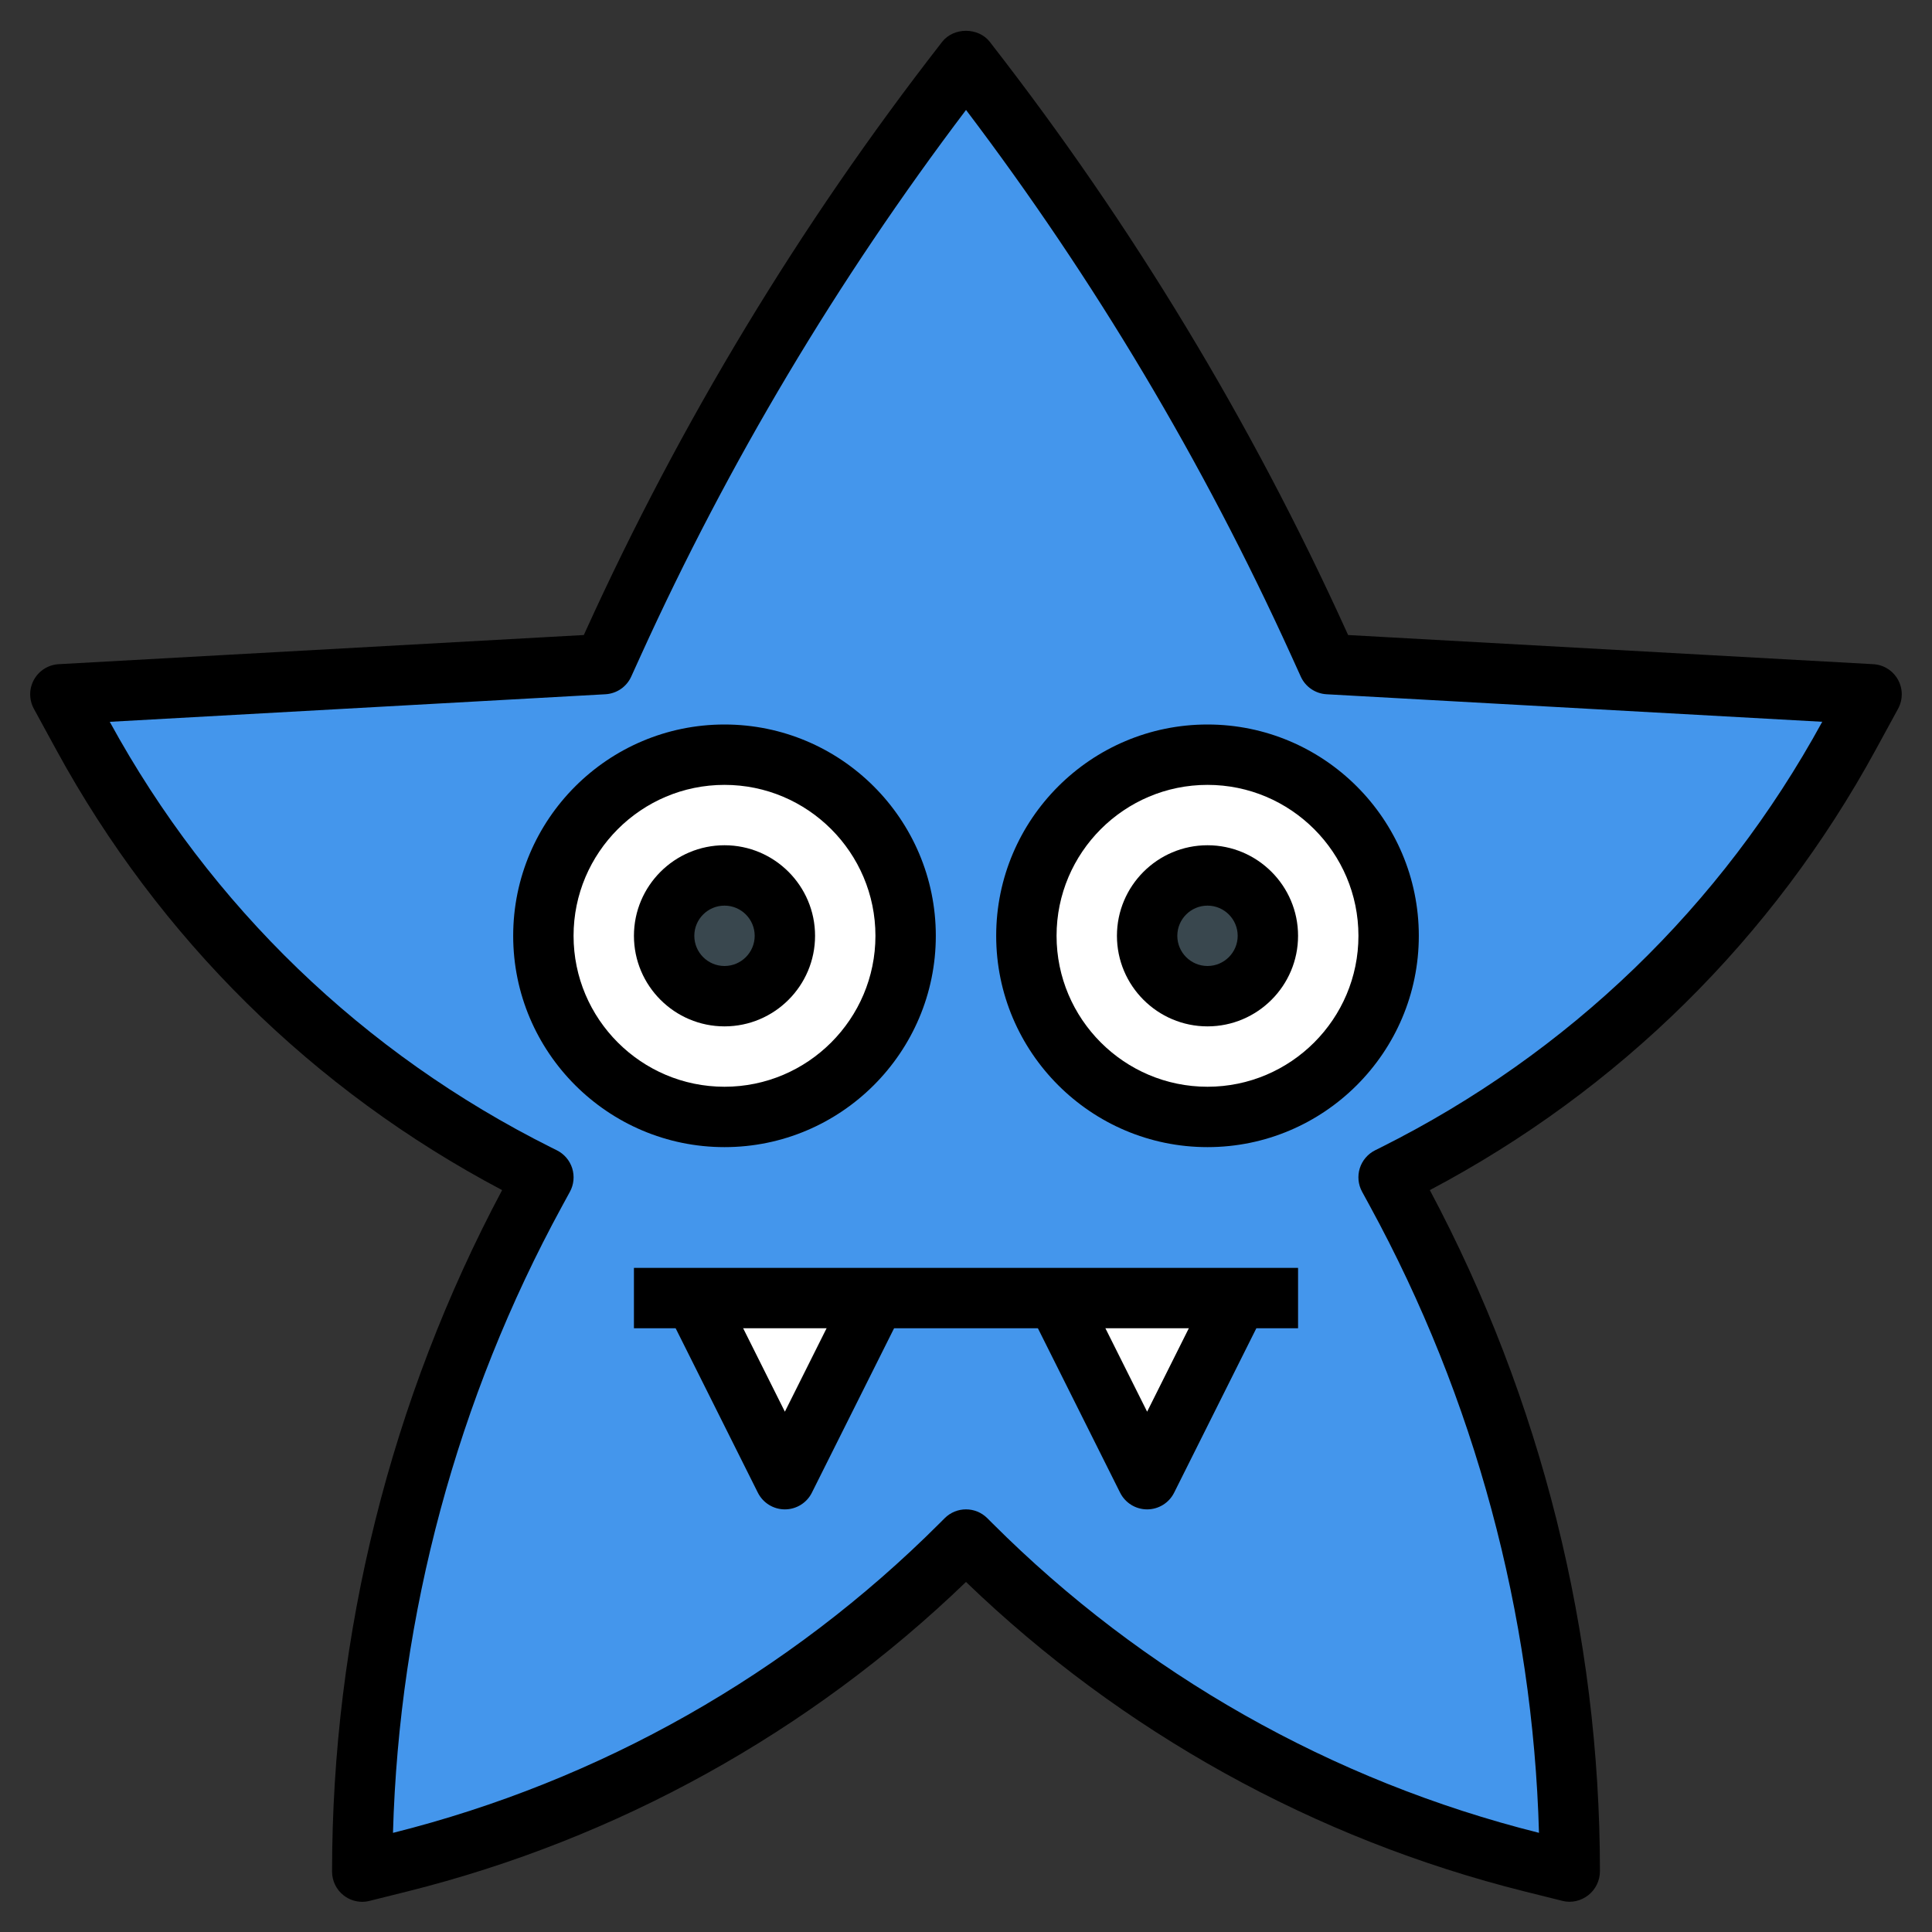 <?xml version="1.0" encoding="iso-8859-1"?>
<!-- Generator: Adobe Illustrator 22.1.0, SVG Export Plug-In . SVG Version: 6.00 Build 0)  -->
<svg xmlns="http://www.w3.org/2000/svg" xmlns:xlink="http://www.w3.org/1999/xlink" version="1.1" id="Layer_3" x="0px" y="0px" viewBox="0 0 64 64" style="enable-background:new 0 0 64 64;" xml:space="preserve" width="512" height="512">
<rect x="0" y="0" width="64" height="64" fill="#333333" stroke="none"/>
<g>
	<g>
		<path style="fill:#4496EC;" d="M32,51l0.166,0.166c5.126,5.126,11.55,8.763,18.583,10.521L52,62v-0.015    c0-7.864-1.973-15.602-5.739-22.506L46,39l0.182-0.091c6.392-3.196,11.652-8.272,15.074-14.545L62,23l-18-1l-0.322-0.709    C40.57,14.454,36.671,8.005,32.06,2.077L32,2l-0.06,0.077c-4.611,5.928-8.51,12.376-11.617,19.213L20,22L2,23l0.744,1.364    c3.422,6.274,8.682,11.349,15.074,14.545L18,39l-0.261,0.479C13.973,46.382,12,54.121,12,61.985V62l1.251-0.313    c7.033-1.758,13.456-5.395,18.583-10.521L32,51z"/>
	</g>
	<g>
		<circle style="fill:#FFFFFF;" cx="24" cy="31" r="6"/>
	</g>
	<g>
		<circle style="fill:#FFFFFF;" cx="40" cy="31" r="6"/>
	</g>
	<g>
		<polyline style="fill:#FFFFFF;" points="23,43 26,49 29,43   "/>
	</g>
	<g>
		<polyline style="fill:#FFFFFF;" points="35,43 38,49 41,43   "/>
	</g>
	<g>
		<circle style="fill:#39474E;" cx="24" cy="31" r="2"/>
	</g>
	<g>
		<circle style="fill:#39474E;" cx="40" cy="31" r="2"/>
	</g>
	<g>
		<path d="M12,63c-0.221,0-0.438-0.073-0.615-0.212C11.142,62.599,11,62.308,11,62c0-7.86,1.946-15.65,5.633-22.576    c-6.269-3.314-11.362-8.341-14.767-14.581l-0.744-1.364c-0.164-0.301-0.163-0.666,0.004-0.965s0.476-0.493,0.818-0.512    l17.396-0.966l0.072-0.158c3.135-6.898,7.084-13.43,11.738-19.414c0.001-0.001,0.062-0.08,0.062-0.081    c0.381-0.483,1.193-0.483,1.574,0c0,0.001,0.062,0.079,0.062,0.081c4.654,5.984,8.604,12.516,11.738,19.414l0.072,0.158    l17.396,0.966c0.343,0.019,0.651,0.212,0.818,0.512s0.168,0.664,0.004,0.965l-0.744,1.364    c-3.404,6.241-8.499,11.268-14.767,14.581C51.054,46.35,53,54.139,53,61.984c0,0.308-0.142,0.606-0.385,0.796    c-0.242,0.19-0.56,0.266-0.857,0.189l-1.251-0.312C43.544,60.917,37.161,57.378,32,52.404    c-5.161,4.974-11.544,8.513-18.507,10.253l-1.251,0.312C12.162,62.99,12.081,63,12,63z M3.636,23.911    c3.341,6.112,8.398,10.989,14.629,14.104l0.181,0.09c0.243,0.121,0.427,0.336,0.509,0.595c0.081,0.26,0.054,0.541-0.076,0.779    l-0.261,0.479c-3.472,6.366-5.397,13.517-5.6,20.758C19.87,59,26.132,55.453,31.127,50.459l0.166-0.166    c0.391-0.391,1.023-0.391,1.414,0l0.166,0.166C37.867,55.453,44.13,59,50.981,60.715c-0.203-7.25-2.129-14.396-5.599-20.758    l-0.261-0.479c-0.13-0.238-0.157-0.52-0.076-0.779c0.082-0.259,0.266-0.474,0.509-0.595l0.183-0.091    c6.229-3.114,11.286-7.991,14.627-14.103l-16.42-0.912c-0.371-0.021-0.701-0.246-0.854-0.585l-0.322-0.709    c-2.905-6.392-6.524-12.463-10.767-18.062c-4.271,5.645-7.874,11.694-10.769,18.062l-0.322,0.709    c-0.153,0.339-0.483,0.564-0.854,0.585L3.636,23.911z"/>
	</g>
	<g>
		<path d="M24,38c-3.859,0-7-3.141-7-7c0-3.86,3.141-7,7-7s7,3.14,7,7C31,34.859,27.859,38,24,38z M24,26c-2.757,0-5,2.243-5,5    s2.243,5,5,5s5-2.243,5-5S26.757,26,24,26z"/>
	</g>
	<g>
		<path d="M24,34c-1.654,0-3-1.346-3-3s1.346-3,3-3s3,1.346,3,3S25.654,34,24,34z M24,30c-0.552,0-1,0.449-1,1s0.448,1,1,1    s1-0.449,1-1S24.552,30,24,30z"/>
	</g>
	<g>
		<path d="M40,38c-3.859,0-7-3.141-7-7c0-3.86,3.141-7,7-7s7,3.14,7,7C47,34.859,43.859,38,40,38z M40,26c-2.757,0-5,2.243-5,5    s2.243,5,5,5s5-2.243,5-5S42.757,26,40,26z"/>
	</g>
	<g>
		<path d="M40,34c-1.654,0-3-1.346-3-3s1.346-3,3-3s3,1.346,3,3S41.654,34,40,34z M40,30c-0.552,0-1,0.449-1,1s0.448,1,1,1    s1-0.449,1-1S40.552,30,40,30z"/>
	</g>
	<g>
		<rect x="21" y="42" width="22" height="2"/>
	</g>
	<g>
		<path d="M26,50c-0.379,0-0.725-0.214-0.895-0.553l-3-6l1.789-0.895L26,46.764l2.105-4.211l1.789,0.895l-3,6    C26.725,49.786,26.379,50,26,50z"/>
	</g>
	<g>
		<path d="M38,50c-0.379,0-0.725-0.214-0.895-0.553l-3-6l1.789-0.895L38,46.764l2.105-4.211l1.789,0.895l-3,6    C38.725,49.786,38.379,50,38,50z"/>
	</g>
</g>
</svg>
